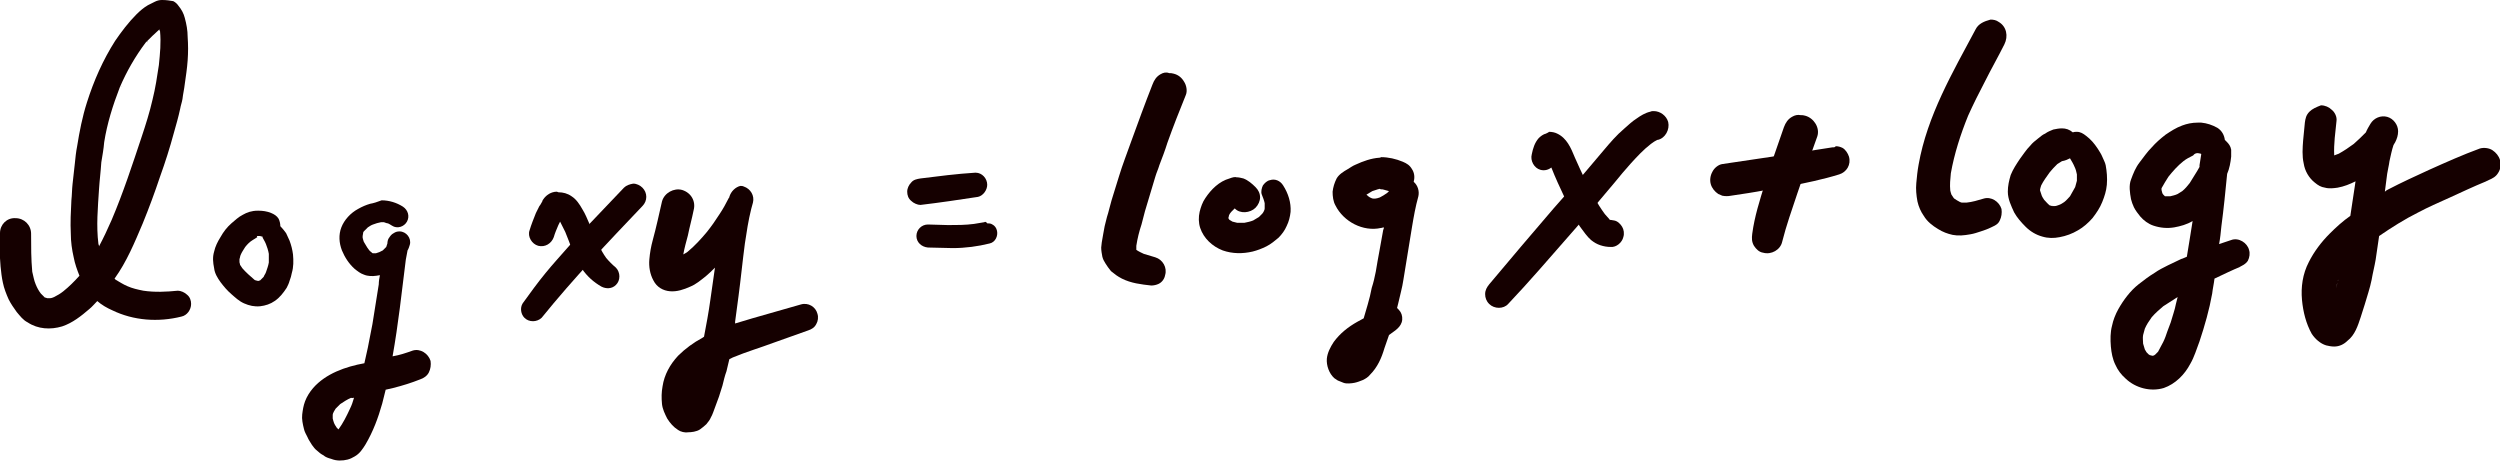 <?xml version="1.0" encoding="utf-8"?>
<!-- Generator: Adobe Illustrator 20.0.0, SVG Export Plug-In . SVG Version: 6.00 Build 0)  -->
<svg version="1.1" id="Layer_1" xmlns="http://www.w3.org/2000/svg" xmlns:xlink="http://www.w3.org/1999/xlink" x="0px" y="0px"
	 viewBox="0 0 434.3 80.2" style="enable-background:new 0 0 434.3 80.2;" xml:space="preserve">
<style type="text/css">
	.st0{fill:#150000;}
</style>
<path class="st0" d="M26.9,0.3c-0.4,0.2-0.8,0.4-1.2,0.6c-0.7,0.4-1.4,1-2,1.6c-1.4,1.4-2.6,3-3.7,4.6c-2.1,3.3-3.7,6.9-4.9,10.7
	c-0.8,2.5-1.3,5.1-1.7,7.6c-0.2,1-0.3,2-0.4,3c-0.1,1.2-0.3,2.4-0.4,3.6c-0.1,0.9-0.1,1.9-0.2,2.8c-0.1,1.9-0.2,3.9-0.1,5.8
	c0,1.4,0.2,2.8,0.5,4.1c0.2,1.1,0.6,2.2,1,3.2c-0.9,1-1.8,1.9-2.8,2.7c-0.5,0.4-1,0.7-1.6,1c-0.2,0.1-0.5,0.2-0.7,0.2
	c-0.2,0-0.3,0-0.5,0c-0.1,0-0.2-0.1-0.3-0.1c0,0,0,0-0.1,0c-0.2-0.2-0.5-0.5-0.7-0.7c-0.4-0.5-0.7-1.1-0.9-1.6
	c-0.3-0.7-0.4-1.4-0.6-2.2c-0.2-2.2-0.2-4.4-0.2-6.6c0-1.5-1.2-2.7-2.7-2.7C1.2,37.8,0,39,0,40.5c0,1.9-0.1,3.9,0.1,5.8
	c0.1,1,0.2,1.9,0.4,2.8c0.2,1,0.6,2,1,2.9c0.4,0.8,0.9,1.5,1.4,2.2C3.5,54.9,4,55.6,4.8,56c1.8,1.2,4,1.3,6,0.7
	c1.8-0.6,3.3-1.8,4.7-3c0.5-0.4,0.9-0.9,1.4-1.4c0.8,0.7,1.7,1.2,2.6,1.6c3.7,1.8,8,2.1,12,1.1c1-0.2,1.7-1.2,1.7-2.2
	c0-0.6-0.2-1.2-0.7-1.6c-0.4-0.4-1.1-0.7-1.6-0.7c-2,0.2-4,0.3-6,0c-1-0.2-1.9-0.4-2.8-0.8c-0.7-0.3-1.3-0.7-2-1.1
	c-0.1-0.1-0.1-0.1-0.2-0.2c2.1-2.9,3.5-6.3,4.9-9.6c1.1-2.7,2.1-5.4,3-8.1c0.9-2.5,1.7-5,2.4-7.6c0.4-1.4,0.8-2.8,1.1-4.2
	c0.1-0.6,0.3-1.1,0.4-1.7c0.1-0.9,0.3-1.7,0.4-2.6c0.2-1.4,0.4-2.7,0.5-4.1c0.1-1.4,0.1-2.7,0-4.1c0-1.1-0.2-2.2-0.5-3.3
	c-0.2-0.8-0.6-1.5-1.1-2.1c-0.2-0.3-0.5-0.6-0.9-0.8C29.5,0.1,28.9,0,28.2,0c0,0-0.1,0-0.1,0C27.7,0,27.3,0.1,26.9,0.3L26.9,0.3z
	 M27.7,5.1c0,0.1,0,0.2,0.1,0.3c0.2,2,0,3.9-0.2,5.9c-0.3,2-0.6,4-1.1,6c-0.5,2.2-1.2,4.4-1.9,6.5c-1.6,4.8-3.2,9.7-5.2,14.4
	c-0.7,1.6-1.4,3.1-2.2,4.6c0-0.1,0-0.2-0.1-0.4c-0.4-3.2-0.1-6.3,0.1-9.5c0.1-1.6,0.3-3.1,0.4-4.7c0.2-1.2,0.4-2.3,0.5-3.5
	c0.5-3.2,1.5-6.4,2.7-9.5c1.2-2.8,2.7-5.4,4.5-7.8C26.1,6.6,26.9,5.8,27.7,5.1C27.7,5.1,27.7,5.1,27.7,5.1L27.7,5.1z M25.7,7.2
	c0,0.1-0.1,0.1-0.1,0.2C25.6,7.3,25.6,7.2,25.7,7.2L25.7,7.2z M21.1,15c0,0,0,0.1-0.1,0.1C21,15.1,21.1,15,21.1,15L21.1,15z"/>
<path class="st0" d="M42.2,37.3c-0.8,0.4-1.4,1-2,1.5c-0.8,0.7-1.4,1.5-1.9,2.4c-0.5,0.8-0.9,1.6-1.1,2.5c-0.3,1-0.2,1.9,0,2.9
	c0.1,0.9,0.6,1.7,1.1,2.4c0.6,0.8,1.2,1.5,1.9,2.1c0.7,0.6,1.3,1.2,2.2,1.6c0.9,0.4,1.8,0.6,2.8,0.5c0.9-0.1,1.8-0.4,2.5-0.9
	c0.9-0.6,1.5-1.4,2.1-2.3c0.2-0.4,0.4-0.8,0.5-1.2c0.2-0.5,0.3-0.9,0.4-1.4c0.3-1,0.3-2.1,0.2-3.2c-0.1-0.8-0.3-1.6-0.6-2.4
	c-0.2-0.4-0.4-0.9-0.6-1.3c-0.3-0.4-0.6-0.8-0.9-1.1c0,0,0,0-0.1-0.1c0-0.4-0.1-0.9-0.3-1.3c-0.3-0.5-0.8-0.8-1.3-1
	c-0.7-0.3-1.5-0.4-2.2-0.4c0,0-0.1,0-0.1,0C43.7,36.6,42.9,36.9,42.2,37.3L42.2,37.3z M44.7,41c0.1,0,0.2,0,0.4,0
	c0.2,0,0.3,0.1,0.5,0.1c0,0.2,0.1,0.3,0.2,0.5c0.2,0.3,0.3,0.6,0.4,0.8c0.2,0.5,0.4,1.1,0.5,1.7c0,0.5,0,1,0,1.5
	c-0.1,0.6-0.3,1.1-0.5,1.7c-0.1,0.3-0.3,0.5-0.4,0.8c-0.2,0.2-0.3,0.3-0.5,0.5c0,0-0.1,0.1-0.1,0.1c-0.1,0-0.2,0.1-0.3,0.1
	c0,0-0.1,0-0.1,0c-0.1,0-0.3-0.1-0.4-0.1c-0.1,0-0.2-0.1-0.2-0.1c-0.7-0.6-1.5-1.3-2.1-2c-0.1-0.2-0.3-0.4-0.4-0.6
	c0-0.2-0.1-0.3-0.1-0.5c0-0.2,0-0.3,0-0.5c0.1-0.2,0.1-0.5,0.2-0.7c0.2-0.5,0.5-0.9,0.8-1.4c0.4-0.5,0.8-0.9,1.3-1.2
	c0.3-0.2,0.5-0.3,0.8-0.5C44.6,41,44.6,41,44.7,41L44.7,41z"/>
<path class="st0" d="M64.3,35.4c-0.7,0.2-1.4,0.5-2.1,0.9c-1.3,0.7-2.4,1.9-2.9,3.2c-0.5,1.3-0.4,2.7,0.1,4c0.5,1.2,1.2,2.3,2.2,3.2
	c0.5,0.4,1,0.8,1.6,1c0.7,0.3,1.5,0.3,2.2,0.2c0.2,0,0.4-0.1,0.6-0.1c-0.1,0.5-0.2,1.1-0.2,1.6c-0.4,2.3-0.7,4.6-1.1,6.9
	c-0.3,1.4-0.5,2.7-0.8,4.1c-0.2,0.9-0.4,1.8-0.6,2.7c-3.3,0.6-6.7,1.8-8.9,4.3c-0.6,0.7-1.1,1.5-1.4,2.3c-0.3,0.8-0.4,1.5-0.5,2.3
	c-0.1,0.8,0.1,1.7,0.3,2.5c0.1,0.5,0.4,1,0.6,1.4c0.2,0.5,0.5,0.9,0.8,1.4c0.3,0.4,0.5,0.7,0.9,1c0.3,0.3,0.7,0.6,1.1,0.8
	c0.3,0.3,0.9,0.5,1.3,0.6c0.5,0.2,1,0.3,1.5,0.3c1,0,1.8-0.2,2.6-0.7c0.9-0.5,1.4-1.3,1.9-2.1c1.3-2.2,2.2-4.6,2.9-7.1
	c0.2-0.8,0.4-1.6,0.6-2.4c0.4-0.1,0.9-0.2,1.3-0.3c1.6-0.4,3.2-0.9,4.7-1.5c0.6-0.2,1.2-0.6,1.5-1.2c0.3-0.6,0.4-1.3,0.3-2
	c-0.4-1.3-1.8-2.2-3.1-1.8c-1.1,0.4-2.3,0.8-3.5,1c1-5.6,1.6-11.2,2.3-16.8c0.1-0.5,0.2-1,0.3-1.6c0.2-0.3,0.3-0.7,0.4-1
	c0.3-1.1-0.6-2.3-1.8-2.3c-0.4,0-0.7,0.1-1,0.3c-0.4,0.2-0.6,0.5-0.8,0.8c-0.2,0.2-0.3,0.7-0.3,1c-0.1,0.2-0.1,0.4-0.2,0.6
	c0,0-0.1,0.1-0.1,0.1c-0.2,0.2-0.4,0.4-0.5,0.5c-0.2,0.1-0.4,0.2-0.6,0.3c-0.2,0.1-0.4,0.1-0.6,0.2c-0.1,0-0.2,0-0.4,0
	c0,0,0,0-0.1,0c-0.1,0-0.2-0.1-0.3-0.2c-0.3-0.2-0.5-0.5-0.7-0.8c-0.2-0.3-0.4-0.7-0.6-1c-0.1-0.2-0.1-0.4-0.2-0.7
	c0-0.1,0-0.2,0-0.3c0-0.2,0.1-0.4,0.1-0.6c0-0.1,0.1-0.2,0.2-0.3c0.2-0.2,0.4-0.4,0.6-0.6c0.3-0.2,0.6-0.4,0.9-0.5
	c0.5-0.2,0.9-0.3,1.4-0.4c0.2,0,0.4,0,0.5,0c0.3,0.1,0.5,0.2,0.7,0.2c0.2,0.1,0.4,0.2,0.7,0.4c0.9,0.6,2.1,0.2,2.6-0.7
	c0.5-0.9,0.2-2-0.7-2.6c-1.1-0.7-2.4-1.1-3.7-1.1c0,0,0,0,0,0C65.5,35.1,64.9,35.3,64.3,35.4L64.3,35.4z M64.2,44.1
	c0.1,0,0.1,0,0.2,0.1c0,0,0,0,0,0C64.3,44.2,64.3,44.1,64.2,44.1L64.2,44.1z M64.4,44.2C64.4,44.2,64.4,44.2,64.4,44.2
	C64.4,44.2,64.4,44.2,64.4,44.2C64.4,44.2,64.4,44.2,64.4,44.2L64.4,44.2z M61.5,69.1c-0.2,0.7-0.4,1.3-0.7,1.9
	c-0.6,1.3-1.2,2.5-2,3.6c-0.1-0.1-0.2-0.2-0.3-0.3c-0.2-0.3-0.4-0.6-0.5-0.9c-0.1-0.2-0.1-0.4-0.2-0.7c0-0.2,0-0.4,0-0.6
	c0-0.2,0.1-0.4,0.2-0.6c0.1-0.2,0.2-0.3,0.3-0.5c0.3-0.3,0.5-0.5,0.8-0.8c0.6-0.4,1.2-0.8,1.9-1.1C61.1,69.2,61.3,69.1,61.5,69.1
	L61.5,69.1z M58.7,74.7C58.7,74.7,58.8,74.7,58.7,74.7C58.8,74.7,58.8,74.7,58.7,74.7C58.8,74.7,58.7,74.7,58.7,74.7L58.7,74.7z
	 M58.7,74.9C58.7,74.9,58.7,74.9,58.7,74.9c-0.1,0-0.2,0-0.3,0C58.5,74.9,58.6,74.9,58.7,74.9L58.7,74.9z M58.5,75
	c0,0-0.1,0-0.1,0.1C58.4,75,58.5,75,58.5,75L58.5,75z"/>
<path class="st0" d="M96.7,33.3c-0.5,0-1.1,0.2-1.5,0.5c-0.3,0.2-0.6,0.5-0.8,0.8c-0.1,0.1-0.2,0.3-0.2,0.4
	c-0.2,0.3-0.3,0.6-0.5,0.8c-0.2,0.4-0.4,0.8-0.6,1.2c-0.4,1-0.8,2-1.1,3c-0.4,1.1,0.4,2.4,1.5,2.7c1.2,0.3,2.3-0.4,2.7-1.5
	c0.2-0.7,0.5-1.4,0.8-2.1c0.1-0.2,0.2-0.4,0.3-0.6c0.3,0.6,0.6,1.2,0.9,1.8c0.4,1,0.8,2,1.2,3.1c0.5,1.2,1,2.3,1.7,3.3
	c0.9,1.3,2,2.3,3.4,3.1c0.8,0.4,1.8,0.4,2.5-0.3c0.4-0.4,0.6-0.9,0.6-1.5c0-0.5-0.2-1.1-0.6-1.5c-0.6-0.5-1.2-1.1-1.7-1.7
	c-1-1.4-1.6-2.9-2.3-4.4c-0.2-0.5-0.4-1-0.6-1.5c-0.4-0.9-0.7-1.7-1.2-2.5c-0.5-0.9-1.1-1.8-1.9-2.3c-0.7-0.5-1.5-0.7-2.3-0.7
	C96.8,33.3,96.7,33.3,96.7,33.3L96.7,33.3z M96.4,37.5c0.1,0,0.2,0.1,0.2,0.1c0,0,0,0,0,0C96.6,37.6,96.5,37.5,96.4,37.5L96.4,37.5z
	"/>
<path class="st0" d="M108.4,32.6c-2,2.1-4,4.2-6,6.3c-1.2,1.3-2.4,2.5-3.6,3.9c-1.3,1.5-2.7,3-4,4.6c-1.4,1.7-2.7,3.5-4,5.3
	c-0.5,0.8-0.3,1.9,0.3,2.5c0.4,0.4,0.9,0.6,1.5,0.6c0.5,0,1.1-0.2,1.5-0.6c5.5-6.8,11.5-13.1,17.5-19.4c0.9-0.9,0.9-2.3,0-3.2
	c-0.4-0.4-1-0.7-1.6-0.7C109.4,32,108.8,32.2,108.4,32.6L108.4,32.6z"/>
<path class="st0" d="M126.7,34.2c0,0.1,0,0.1-0.1,0.2c-0.5,1-1,1.9-1.6,2.8c-0.7,1.1-1.4,2.1-2.2,3.1c-1,1.2-2.1,2.4-3.3,3.4
	c-0.2,0.2-0.5,0.3-0.8,0.5c0.2-1.1,0.5-2.2,0.8-3.3c0.3-1.5,0.7-2.9,1-4.4c0.4-1.5-0.4-3-2-3.5c-1.4-0.4-3.1,0.5-3.5,2
	c-0.5,2.2-1,4.5-1.6,6.7c-0.3,1.1-0.5,2.2-0.6,3.4c-0.1,1.2,0.1,2.5,0.7,3.6c0.6,1.2,1.7,1.8,2.9,1.9c1.2,0.1,2.4-0.3,3.5-0.8
	c1-0.4,1.8-1.1,2.7-1.8c0.6-0.5,1.1-1,1.6-1.5c-0.3,1.9-0.5,3.7-0.8,5.6c-0.3,2.2-0.7,4.3-1.1,6.4c-0.1,0.1-0.2,0.1-0.3,0.2
	c-1.5,0.8-3,1.9-4.2,3.1c-1.4,1.5-2.4,3.3-2.7,5.3c-0.2,1.1-0.2,2-0.1,3.1c0.1,0.9,0.5,1.7,0.9,2.5c0.5,0.8,1.1,1.5,1.9,2
	c0.4,0.3,1.2,0.5,1.7,0.4c0.6,0,1.5-0.1,2.1-0.5c0.4-0.3,0.8-0.6,1.1-0.9c0.3-0.4,0.6-0.7,0.8-1.2c0.3-0.5,0.5-1.2,0.7-1.7
	c0.2-0.6,0.5-1.3,0.7-1.9c0.2-0.6,0.4-1.3,0.6-1.9c0.2-0.8,0.4-1.7,0.7-2.5c0.2-0.7,0.3-1.4,0.5-2.1c0.2-0.1,0.4-0.2,0.6-0.3
	c2.4-1,4.8-1.7,7.2-2.6c2-0.7,3.9-1.4,5.9-2.1c0.6-0.2,1.1-0.5,1.4-1.1c0.3-0.5,0.4-1.2,0.2-1.8c-0.3-1.2-1.6-2-2.9-1.6
	c-2.8,0.8-5.6,1.6-8.4,2.4c-1,0.3-2,0.6-3,0.9c0-0.1,0-0.2,0-0.3c0.2-1.5,0.4-3,0.6-4.5c0.4-3,0.7-6.1,1.1-9.1c0.3-2,0.6-4,1.1-6
	c0.1-0.4,0.2-0.7,0.3-1.1c0.3-1.2-0.4-2.4-1.6-2.8c-0.2-0.1-0.4-0.1-0.6-0.1C127.8,32.5,127,33.2,126.7,34.2L126.7,34.2z"/>
<path class="st0" d="M169.4,30c-3.2,0.2-6.3,0.6-9.5,1c-0.6,0.1-1.2,0.2-1.6,0.7c-0.4,0.4-0.7,1-0.7,1.6c0,0.6,0.2,1.2,0.7,1.6
	c0.4,0.4,1.1,0.7,1.6,0.7c3.4-0.4,6.7-0.9,10-1.4c0.9-0.2,1.6-1.2,1.6-2.1c0-1.1-0.9-2.1-2-2.1C169.5,30,169.5,30,169.4,30L169.4,30
	z"/>
<path class="st0" d="M171,38.6c-0.6,0.1-1.2,0.2-1.8,0.3c-1.5,0.2-3,0.2-4.5,0.2c-1.2,0-2.3-0.1-3.5-0.1c-1.1,0-2,0.9-2,2
	c0,1.1,0.9,1.9,2,2c1.4,0,2.9,0.1,4.3,0.1c2.2,0,4.4-0.3,6.4-0.8c1-0.2,1.5-1.3,1.3-2.2c-0.1-0.5-0.4-0.9-0.8-1.1
	c-0.3-0.2-0.6-0.2-0.9-0.2C171.3,38.5,171.1,38.5,171,38.6L171,38.6z"/>
<path class="st0" d="M201.6,12.9c-0.7,0.4-1.1,1-1.4,1.8c-1.3,3.3-2.5,6.6-3.7,9.9c-0.7,2-1.5,4-2.1,6c-0.4,1.4-0.9,2.8-1.3,4.2
	c-0.3,1-0.5,2-0.8,2.9c-0.1,0.5-0.3,1.1-0.4,1.6c-0.2,0.9-0.3,1.8-0.5,2.8c0,0.3-0.1,0.6-0.1,0.9c0,0.5,0.1,1.1,0.2,1.6
	c0.1,0.4,0.3,0.8,0.5,1.1c0.3,0.5,0.6,0.9,1,1.4c0.3,0.2,0.6,0.5,0.9,0.7c0.3,0.2,0.6,0.4,1,0.6c1.6,0.8,3.3,1,5.1,1.2
	c0.4,0,0.9-0.1,1.3-0.3c0.6-0.3,1-0.9,1.1-1.5c0.4-1.3-0.4-2.7-1.7-3.1c-0.7-0.2-1.3-0.4-2-0.6c-0.4-0.2-0.9-0.4-1.3-0.7
	c0,0,0,0,0,0c0-0.2,0-0.5,0-0.7c0.2-1.3,0.5-2.5,0.9-3.7c0.2-0.8,0.4-1.6,0.6-2.3c0.6-2,1.2-4,1.8-6c0.2-0.7,0.5-1.3,0.7-2
	c0.5-1.3,1-2.6,1.4-3.9c1-2.8,2.1-5.6,3.2-8.3c0.3-0.7,0.1-1.7-0.3-2.3c-0.4-0.7-1-1.2-1.8-1.4c-0.3-0.1-0.5-0.1-0.8-0.1
	C202.6,12.5,202.1,12.6,201.6,12.9L201.6,12.9z M197.3,42.8c0,0,0,0.1,0,0.1C197.3,42.9,197.3,42.8,197.3,42.8L197.3,42.8z
	 M197.6,43.5C197.6,43.5,197.6,43.5,197.6,43.5C197.6,43.5,197.6,43.5,197.6,43.5L197.6,43.5z M197.5,43.5c0,0,0.1,0.1,0.1,0.1
	C197.6,43.6,197.5,43.5,197.5,43.5L197.5,43.5z"/>
<path class="st0" d="M213.6,31c-1.8,0.5-3.2,1.9-4.2,3.4c-0.5,0.7-0.8,1.6-1,2.4c-0.2,0.9-0.2,1.9,0.1,2.8c0.6,1.8,2.1,3.2,3.9,3.9
	c1.7,0.6,3.5,0.6,5.2,0.2c0.8-0.2,1.6-0.5,2.4-0.9c0.8-0.4,1.5-1,2.1-1.5c0.6-0.6,1.1-1.3,1.4-2c0.4-0.8,0.6-1.6,0.7-2.5
	c0.1-1.6-0.4-3.2-1.3-4.6c-0.5-0.8-1.4-1.2-2.3-0.9c-0.5,0.1-0.9,0.5-1.2,0.9c-0.2,0.4-0.4,1.1-0.2,1.6c0.2,0.5,0.4,1,0.5,1.5
	c0,0.3,0,0.6,0,0.9c0,0.2-0.1,0.4-0.2,0.6c-0.1,0.2-0.2,0.3-0.3,0.4c-0.2,0.2-0.3,0.3-0.5,0.5c-0.3,0.2-0.7,0.4-1,0.6
	c-0.5,0.2-1,0.3-1.5,0.4c-0.4,0-0.9,0-1.3,0c-0.3-0.1-0.5-0.1-0.8-0.2c-0.2-0.1-0.3-0.2-0.5-0.3c0,0,0,0-0.1-0.1
	c0-0.1-0.1-0.1-0.1-0.2c0-0.2,0.1-0.3,0.1-0.5c0.1-0.2,0.2-0.4,0.4-0.6c0.2-0.2,0.4-0.4,0.6-0.6c0.9,1,2.7,0.8,3.6-0.1
	c0.5-0.5,0.8-1.2,0.8-1.8c0-0.7-0.3-1.3-0.8-1.8c-0.6-0.6-1.3-1.2-2.1-1.5c-0.4-0.1-0.8-0.2-1.2-0.2C214.6,30.7,214.1,30.8,213.6,31
	L213.6,31z M213.7,37.4c0,0,0,0.1,0,0.1C213.7,37.5,213.7,37.5,213.7,37.4L213.7,37.4z"/>
<path class="st0" d="M239.6,27.4c-1.4,0.1-2.8,0.6-4.1,1.2c-0.5,0.2-0.9,0.5-1.4,0.8c-0.7,0.4-1.5,0.9-1.9,1.6
	c-0.4,0.8-0.6,1.5-0.7,2.3c0,0.8,0.1,1.7,0.5,2.4c1.4,2.8,4.8,4.6,7.9,3.9c0.2,0,0.3-0.1,0.5-0.1c0,0.1,0,0.3-0.1,0.4
	c-0.4,2.4-0.9,4.8-1.3,7.3c-0.2,1-0.4,1.9-0.7,2.8c-0.2,1-0.4,1.9-0.7,2.9c-0.2,0.8-0.5,1.6-0.7,2.4c-0.4,0.2-0.7,0.4-1.1,0.6
	c-1.6,0.9-3,2-4.1,3.5c-0.6,0.9-1.1,1.9-1.2,2.9c-0.1,1.2,0.4,2.6,1.3,3.4c0.2,0.1,0.4,0.3,0.6,0.4c0.3,0.1,0.7,0.3,1,0.4
	c0.5,0.2,1.4,0.1,1.9,0c0.5-0.1,1-0.3,1.5-0.5c0.4-0.2,0.9-0.5,1.2-0.9c1.3-1.3,2-2.9,2.5-4.6c0.3-0.8,0.5-1.5,0.8-2.3
	c0.4-0.3,0.7-0.5,1.1-0.8c0.5-0.4,0.9-0.8,1.1-1.4c0.2-0.6,0.1-1.3-0.2-1.8c-0.2-0.3-0.4-0.5-0.6-0.7c0.1-0.3,0.1-0.5,0.2-0.8
	c0.3-1.4,0.7-2.7,0.9-4.1c0.5-3.1,1-6.1,1.5-9.2c0.3-1.8,0.6-3.5,1.1-5.3c0.2-0.9-0.1-1.9-0.8-2.5c0,0,0-0.1,0-0.1
	c0.2-0.7,0.1-1.5-0.3-2.1c-0.4-0.7-0.9-1-1.6-1.3c-1.2-0.5-2.5-0.8-3.8-0.8C239.8,27.4,239.7,27.4,239.6,27.4L239.6,27.4z
	 M240.2,32.9c0.4,0.1,0.8,0.2,1.1,0.3c-0.1,0.1-0.2,0.2-0.3,0.3c-0.4,0.3-0.9,0.6-1.3,0.8c-0.3,0.1-0.6,0.2-0.8,0.2
	c-0.1,0-0.2,0-0.3,0c-0.2,0-0.4-0.1-0.6-0.2c-0.2-0.1-0.3-0.2-0.4-0.3c-0.1-0.1-0.2-0.1-0.2-0.2c0.3-0.2,0.7-0.4,1-0.6
	c0.4-0.1,0.8-0.3,1.3-0.4C239.8,32.9,240,32.9,240.2,32.9L240.2,32.9z M237,34.1C237,34.1,237,34.1,237,34.1
	C237,34.1,237,34.1,237,34.1C237,34.1,237,34.1,237,34.1L237,34.1z M234.2,61.2c-0.1,0-0.2,0-0.3,0C234,61.3,234.1,61.3,234.2,61.2
	L234.2,61.2z"/>
<path class="st0" d="M268.6,23.2c-0.5,0.1-1,0.5-1.3,0.8c-0.7,0.8-1,1.8-1.2,2.8c-0.3,1.1,0.4,2.4,1.5,2.7c0.7,0.2,1.4,0,1.9-0.4
	c0.7,1.8,1.5,3.5,2.3,5.2c0.8,1.8,1.6,3.5,2.7,5.1c0.6,0.8,1.2,1.7,1.9,2.3c0.5,0.4,1,0.7,1.6,0.9c0.6,0.2,1.2,0.3,1.8,0.3
	c1,0.1,2-0.8,2.2-1.7c0.2-0.6,0.1-1.3-0.2-1.8c-0.3-0.5-0.8-1-1.4-1.1c-0.2,0-0.4-0.1-0.7-0.1c-0.1,0-0.1-0.1-0.1-0.1
	c-0.3-0.3-0.5-0.6-0.8-0.9c-1.4-1.9-2.5-4-3.5-6.1c-0.6-1.2-1.1-2.4-1.7-3.7c-0.7-1.7-1.4-3.4-3.1-4.2c-0.4-0.2-0.9-0.3-1.4-0.3
	C268.9,23.1,268.7,23.1,268.6,23.2L268.6,23.2z M278.4,36.9c0.1,0.1,0.2,0.3,0.3,0.4C278.7,37.2,278.5,37.1,278.4,36.9L278.4,36.9z"
	/>
<path class="st0" d="M286.7,19.4c-0.9,0.2-1.7,0.7-2.4,1.2c-0.8,0.5-1.5,1.2-2.2,1.8c-1.3,1.1-2.4,2.4-3.5,3.7
	c-1.1,1.3-2.2,2.6-3.3,3.9c-1.8,2.1-3.6,4.2-5.4,6.2c-3.8,4.4-7.5,8.8-11.2,13.2c-0.4,0.5-0.7,1-0.7,1.7c0,0.6,0.2,1.2,0.7,1.7
	c0.9,0.9,2.5,0.9,3.3,0c3.7-3.9,7.2-8,10.8-12.1c1.7-1.9,3.4-3.9,5-5.8c0.9-1.1,1.8-2.1,2.7-3.2c0.9-1.1,1.8-2.2,2.8-3.3
	c1.1-1.2,2.2-2.4,3.5-3.4c0.4-0.3,0.7-0.5,1.1-0.7c0,0,0.1,0,0.1,0c1.3-0.3,2.1-1.8,1.8-3.1c-0.3-1.1-1.4-1.9-2.5-1.9
	C287.1,19.3,286.9,19.3,286.7,19.4L286.7,19.4z"/>
<path class="st0" d="M318.3,25.6c-3,0.5-6,0.9-9,1.4c-3.4,0.5-6.7,1-10.1,1.5c-0.7,0.1-1.4,0.7-1.7,1.3c-0.4,0.7-0.5,1.5-0.3,2.2
	c0.2,0.7,0.7,1.3,1.3,1.7c0.2,0.1,0.5,0.2,0.7,0.3c0.5,0.1,1,0.1,1.5,0c2-0.3,4.1-0.6,6.1-1c1.3-0.2,2.5-0.4,3.8-0.6
	c3-0.6,6-1.2,8.9-2.1c1.3-0.4,2.1-1.7,1.7-3.1c-0.2-0.6-0.6-1.2-1.1-1.5c-0.4-0.2-0.8-0.3-1.2-0.3C318.8,25.6,318.6,25.6,318.3,25.6
	L318.3,25.6z"/>
<path class="st0" d="M311.3,20.3c-0.7,0.4-1.1,1-1.4,1.8c-1.1,3.2-2.3,6.5-3.3,9.8c-0.9,2.9-1.8,5.7-2.2,8.7
	c-0.1,0.8-0.1,1.4,0.3,2.1c0.4,0.6,0.9,1.1,1.6,1.2c1.4,0.4,3-0.5,3.3-1.9c0.7-2.8,1.7-5.6,2.6-8.3c1.1-3.3,2.3-6.7,3.5-10
	c0.5-1.5-0.6-3.2-2.1-3.6c-0.3-0.1-0.5-0.1-0.8-0.1C312.3,19.9,311.8,20,311.3,20.3L311.3,20.3z"/>
<path class="st0" d="M343.2,5.1c-4,7.5-8.4,15-9.9,23.5c-0.2,1.1-0.3,2.1-0.4,3.2c-0.1,1.1,0,2.1,0.2,3.2c0.2,0.9,0.6,1.8,1.1,2.5
	c0.6,1,1.5,1.7,2.5,2.3c0.8,0.5,1.6,0.8,2.5,1c1,0.2,2,0.1,3.1-0.1c0.6-0.1,1.2-0.3,1.8-0.5c0.6-0.2,1.2-0.4,1.8-0.7
	c0.6-0.3,1.2-0.5,1.5-1.2c0.3-0.6,0.4-1.3,0.3-2c-0.4-1.3-1.8-2.2-3.1-1.8c-1,0.3-2,0.6-3,0.7c-0.3,0-0.6,0-0.8,0
	c-0.1,0-0.2-0.1-0.3-0.1c-0.4-0.2-0.7-0.4-1-0.6c0,0-0.1-0.1-0.1-0.1c-0.1-0.2-0.3-0.4-0.4-0.6c-0.1-0.2-0.1-0.4-0.2-0.7
	c-0.1-1,0-2,0.1-3c0.6-3.4,1.7-6.8,3-10c0.9-2,1.9-4,2.9-5.9c1.1-2.2,2.3-4.3,3.4-6.5c0.7-1.4,0.4-3.1-1-3.9
	c-0.4-0.3-0.9-0.4-1.4-0.4C344.7,3.7,343.7,4.1,343.2,5.1L343.2,5.1z"/>
<path class="st0" d="M358.2,22.3c-0.5,0-1,0.1-1.5,0.2c-0.5,0.2-1,0.4-1.4,0.7c-0.5,0.2-0.9,0.6-1.3,0.9c-0.5,0.4-0.9,0.7-1.3,1.2
	c-0.7,0.7-1.2,1.5-1.8,2.3c-0.6,0.9-1.2,1.8-1.6,2.8c-0.3,1-0.5,1.9-0.5,2.9c0,1.3,0.6,2.5,1.1,3.6c0.5,0.9,1.2,1.7,2,2.5
	c0.8,0.8,1.8,1.4,2.9,1.7c1,0.3,2,0.3,3,0.1c1.1-0.2,2.2-0.6,3.2-1.2c0.9-0.5,1.8-1.3,2.5-2.1c0.7-0.9,1.3-1.8,1.7-2.8
	c0.4-1,0.7-1.9,0.8-3c0.1-1.2,0-2.3-0.2-3.4c-0.1-0.5-0.4-1-0.6-1.5c-0.2-0.5-0.5-0.9-0.8-1.4c-0.6-0.9-1.2-1.6-2-2.2
	c-0.5-0.4-1-0.7-1.6-0.7c-0.2,0-0.5,0-0.7,0.1C359.5,22.5,358.9,22.3,358.2,22.3C358.2,22.3,358.2,22.3,358.2,22.3L358.2,22.3z
	 M359.6,27.5c0.3,0.5,0.6,1,0.8,1.5c0.2,0.4,0.3,0.8,0.4,1.3c0,0.4,0,0.7,0,1.1c-0.1,0.4-0.2,0.7-0.3,1.1c-0.3,0.5-0.6,1.1-0.9,1.6
	c-0.3,0.3-0.6,0.7-1,1c-0.3,0.2-0.6,0.4-0.9,0.5c-0.3,0.1-0.5,0.2-0.8,0.2c-0.1,0-0.3,0-0.4,0c-0.1,0-0.2-0.1-0.4-0.1
	c-0.4-0.3-0.7-0.7-1-1c-0.2-0.3-0.4-0.6-0.5-1c-0.1-0.2-0.1-0.4-0.2-0.6c0-0.1,0-0.1,0-0.2c0.1-0.3,0.1-0.5,0.2-0.7
	c0.4-0.8,1-1.6,1.5-2.3c0.4-0.5,0.8-0.9,1.3-1.4c0.3-0.2,0.5-0.3,0.8-0.5C358.8,27.9,359.2,27.7,359.6,27.5L359.6,27.5z M356.4,35.7
	c0.1,0,0.2,0.1,0.2,0.1C356.5,35.8,356.5,35.7,356.4,35.7L356.4,35.7z"/>
<path class="st0" d="M379.1,21.8c-1.1,0.4-2,1-2.9,1.6c-0.9,0.7-1.7,1.4-2.4,2.2c-0.8,0.8-1.4,1.7-2.1,2.6c-0.7,0.9-1.1,1.9-1.5,3
	c-0.4,1-0.2,2.3,0,3.4c0.1,0.4,0.3,1,0.5,1.4c0.3,0.6,0.7,1.1,1.1,1.6c0.6,0.7,1.4,1.3,2.3,1.6c1.2,0.4,2.4,0.5,3.6,0.3
	c1.1-0.2,2.2-0.5,3.2-1.1c-0.3,2.1-0.7,4.2-1,6.2c-0.3,0.1-0.6,0.3-1,0.4c-0.8,0.4-1.5,0.7-2.3,1.1c-0.8,0.4-1.6,0.8-2.3,1.3
	c-1,0.6-1.9,1.3-2.8,2c-1.4,1.1-2.6,2.7-3.5,4.3c-0.5,0.9-0.9,1.9-1.1,2.9c-0.3,1.1-0.3,2.4-0.2,3.6c0.1,1.1,0.3,2.2,0.8,3.2
	c0.4,0.9,1,1.7,1.8,2.4c1.7,1.6,4.3,2.3,6.6,1.6c2-0.7,3.6-2.3,4.6-4.2c0.7-1.2,1.1-2.6,1.6-3.9c0.9-2.7,1.7-5.5,2.2-8.3
	c0.1-0.9,0.3-1.7,0.4-2.6c1.5-0.7,3.1-1.5,4.6-2.1c-0.1,0-0.2,0.1-0.3,0.1c0,0,0,0,0,0c0.6-0.3,1.1-0.5,1.5-1.1
	c0.3-0.6,0.4-1.3,0.2-1.9c-0.3-1.2-1.8-2.2-3.1-1.7c-0.7,0.2-1.4,0.5-2.1,0.7c0.2-1,0.3-2.1,0.4-3.1c0.4-3,0.7-6,1-9.1
	c0.4-0.9,0.6-2,0.7-3c0-0.5,0-0.8,0-1.2c-0.1-0.6-0.4-1-0.8-1.4c-0.1-0.1-0.2-0.2-0.3-0.3c-0.1-0.8-0.5-1.6-1.3-2.1
	c-0.9-0.5-1.8-0.8-2.8-0.9c-0.2,0-0.4,0-0.6,0C380.8,21.3,379.9,21.5,379.1,21.8L379.1,21.8z M381.8,26.6
	C381.8,26.6,381.8,26.6,381.8,26.6c0.2,0,0.4,0.1,0.5,0.1c0,0,0.1,0,0.1,0.1c-0.1,0.6-0.2,1.3-0.3,1.9c0,0.1,0,0.2,0,0.3
	c-0.1,0.2-0.3,0.5-0.4,0.7c-0.4,0.7-0.9,1.4-1.3,2.1c-0.4,0.5-0.8,1-1.3,1.4c-0.3,0.2-0.5,0.3-0.8,0.5c-0.4,0.2-0.9,0.3-1.3,0.4
	c-0.3,0-0.6,0-0.9,0c0,0,0,0,0,0c-0.1-0.1-0.2-0.2-0.3-0.3c-0.1-0.1-0.2-0.3-0.2-0.4c0-0.1-0.1-0.3-0.1-0.4c0,0,0-0.1,0-0.1
	c0-0.1,0-0.1,0-0.2c0.4-0.7,0.8-1.4,1.2-2c0.8-1,1.6-1.9,2.6-2.7c0.5-0.4,1.1-0.7,1.7-1C381.2,26.7,381.5,26.6,381.8,26.6
	L381.8,26.6z M382,26.6C382,26.6,382,26.6,382,26.6C382.1,26.6,382.1,26.6,382,26.6C382.1,26.6,382,26.6,382,26.6L382,26.6z
	 M382.1,26.6c0.1,0,0.1,0,0.2,0C382.2,26.6,382.1,26.6,382.1,26.6C382.1,26.6,382.1,26.6,382.1,26.6L382.1,26.6z M375.4,33.8
	c0.1,0,0.2,0.1,0.3,0.1C375.6,33.9,375.5,33.8,375.4,33.8L375.4,33.8z M378.3,51.6c-0.1,0.4-0.2,0.8-0.3,1.2
	c-0.2,1.1-0.6,2.1-0.9,3.2c-0.2,0.5-0.4,1.1-0.6,1.6c-0.2,0.6-0.4,1.2-0.7,1.8c-0.3,0.6-0.6,1.1-0.9,1.7c-0.2,0.2-0.4,0.4-0.5,0.5
	c-0.1,0.1-0.3,0.2-0.4,0.2c0,0,0,0-0.1,0c0,0,0,0,0,0c-0.1,0-0.3-0.1-0.4-0.1c-0.1,0-0.1-0.1-0.2-0.1c-0.1-0.1-0.3-0.3-0.4-0.4
	c-0.1-0.2-0.2-0.3-0.3-0.5c-0.1-0.3-0.2-0.7-0.3-1c0-0.5-0.1-1,0-1.5c0.1-0.4,0.2-0.7,0.3-1.1c0.3-0.7,0.7-1.3,1.2-2
	c0.6-0.7,1.3-1.3,2-1.9C376.6,52.7,377.5,52.1,378.3,51.6L378.3,51.6z M373.6,61.9c-0.1,0-0.2,0-0.3,0
	C373.4,62,373.5,61.9,373.6,61.9L373.6,61.9z"/>
<path class="st0" d="M401.2,19.4c-0.6,0.6-0.7,1.2-0.8,1.9c-0.1,1-0.2,2.1-0.3,3.1c-0.1,1.3-0.2,2.7,0.1,4c0.2,1.3,0.9,2.5,1.9,3.3
	c0.6,0.5,1.1,0.8,1.8,0.9c0.7,0.2,1.5,0.1,2.2,0c1.1-0.2,2.1-0.6,3.1-1.1c0,0.2-0.1,0.5-0.1,0.7c-0.3,1.8-0.5,3.5-0.8,5.3
	c-1.3,0.9-2.5,2-3.6,3.1c-1.4,1.4-2.7,3.1-3.6,4.9c-1.1,2.1-1.4,4.4-1.2,6.6c0.2,2.1,0.7,4.1,1.7,5.9c0.6,0.9,1.5,1.7,2.5,2
	c0.4,0.1,0.9,0.2,1.4,0.2c0.9,0,1.7-0.4,2.3-1c1.3-1,1.8-2.6,2.3-4.1c0.2-0.7,0.5-1.5,0.7-2.2c0.4-1.4,0.9-2.8,1.2-4.3
	c0.2-1.2,0.5-2.3,0.7-3.5c0.2-1.4,0.4-2.7,0.6-4.1c2.2-1.5,4.4-2.9,6.8-4.1c1.7-0.9,3.5-1.7,5.3-2.5c2.2-1,4.3-2,6.5-2.9
	c0.1-0.1,0.3-0.1,0.4-0.2c0.7-0.3,1.3-0.6,1.7-1.3c0.4-0.6,0.5-1.4,0.3-2.2c-0.2-0.7-0.7-1.3-1.3-1.7c-0.6-0.4-1.5-0.5-2.2-0.3
	c-3,1.1-5.9,2.4-8.8,3.7c-2.4,1.1-4.8,2.2-7.1,3.4c-0.2,0.1-0.4,0.2-0.6,0.4c0.1-1,0.3-2.1,0.4-3.1c0.1-0.7,0.3-1.4,0.4-2.2
	c0.2-0.9,0.4-1.9,0.7-2.8c0.1-0.2,0.2-0.3,0.3-0.5c0.3-0.6,0.5-1.2,0.5-1.9c0-1.1-0.8-2.2-1.9-2.5c-1.1-0.3-2.3,0.2-2.9,1.2
	c-0.3,0.5-0.6,1-0.8,1.5c-0.7,0.7-1.4,1.4-2.1,2c-0.8,0.6-1.7,1.2-2.6,1.7c-0.3,0.1-0.5,0.2-0.8,0.3c-0.1-2,0.2-4,0.4-6
	c0.1-0.7-0.3-1.5-0.8-1.9c-0.5-0.5-1.2-0.8-1.9-0.8C402.4,18.6,401.7,18.9,401.2,19.4L401.2,19.4z M405.4,27.1c0,0.1,0,0.1,0,0.2
	C405.4,27.2,405.4,27.1,405.4,27.1L405.4,27.1z M405.6,27.9C405.6,27.9,405.6,27.9,405.6,27.9C405.6,27.9,405.6,27.9,405.6,27.9
	L405.6,27.9z M406.2,48.6c-0.1,0.5-0.3,1-0.4,1.5c0,0,0,0,0,0c0.1-0.5,0.2-0.9,0.4-1.3C406.1,48.7,406.1,48.7,406.2,48.6L406.2,48.6
	z"/>
</svg>
